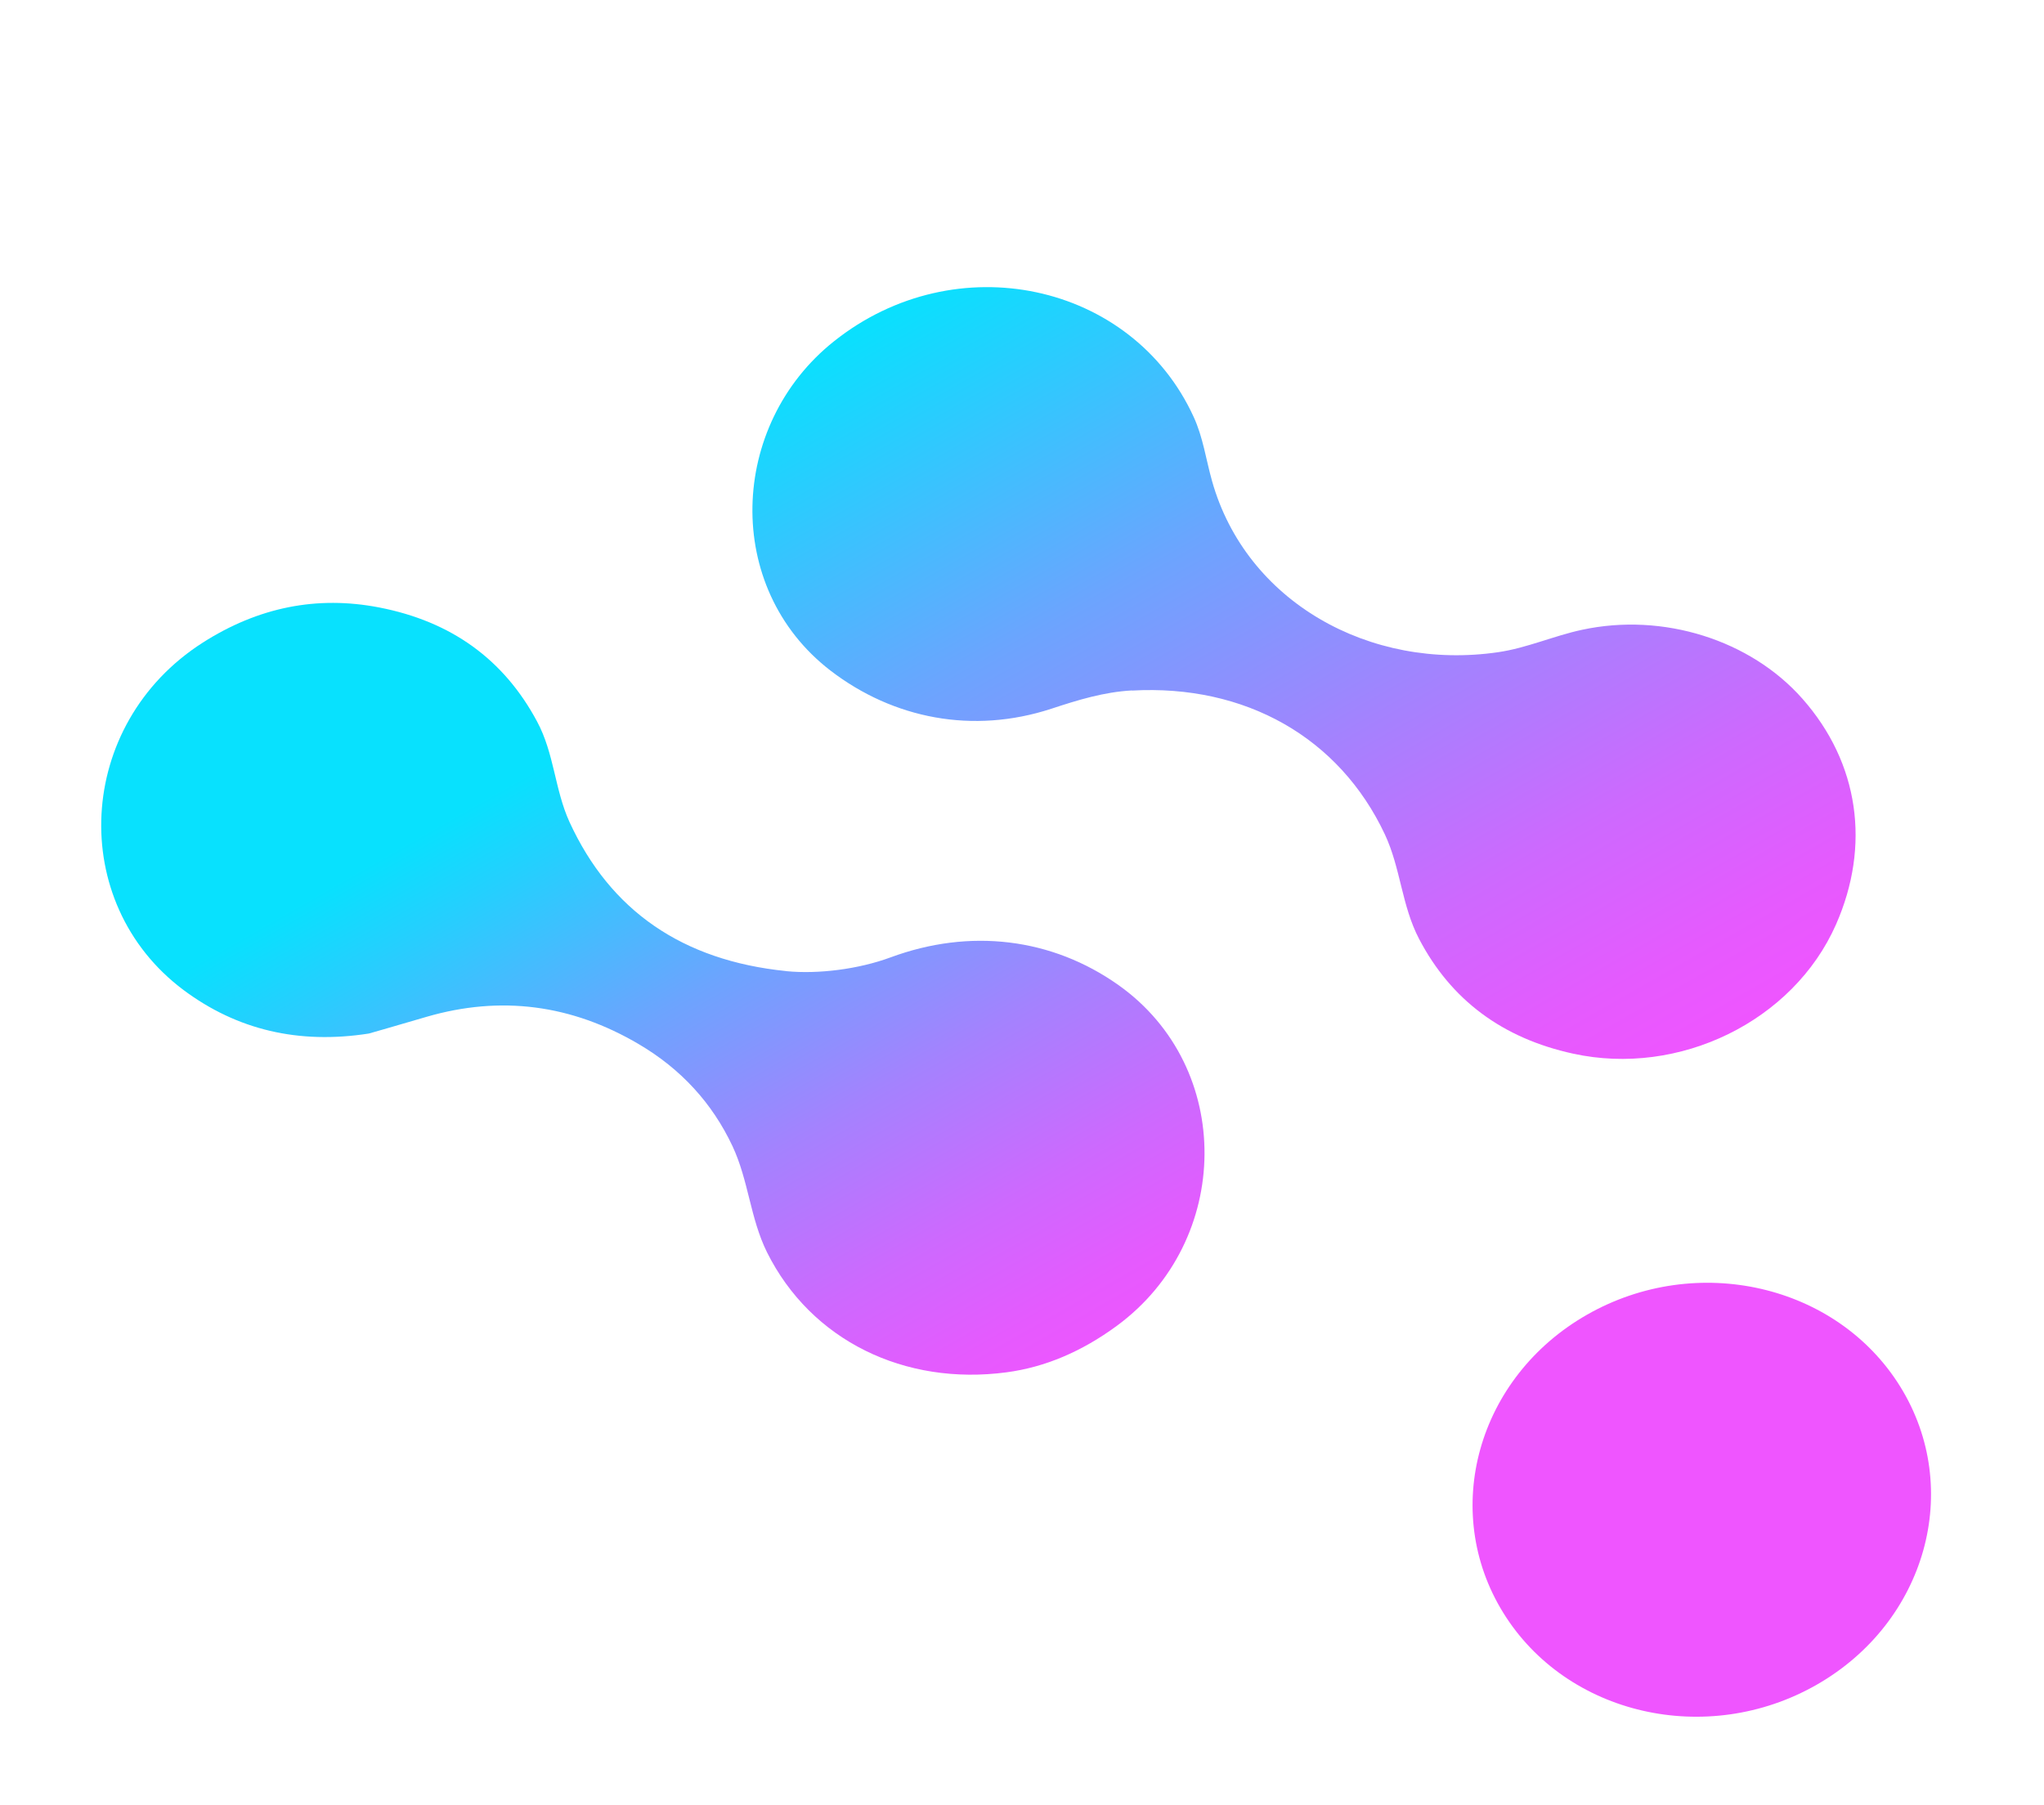 <svg width="343" height="303" viewBox="0 0 343 303" fill="none" xmlns="http://www.w3.org/2000/svg">
<g id="Group 119">
<path id="Vector" d="M131.968 162.993C137.298 163.513 144.046 162.667 149.41 160.692C162.789 155.731 176.537 157.427 187.691 165.329C207.144 179.12 206.828 208.246 187.414 222.517C181.495 226.866 175.327 229.467 168.91 230.318C151.787 232.604 136.096 224.982 128.711 210.175C125.879 204.449 125.622 198.117 122.913 192.349C119.505 185.117 114.279 179.422 107.233 175.266C95.904 168.575 84.016 167.042 71.589 170.653C65.225 172.504 61.998 173.454 61.885 173.463C50.143 175.294 39.784 172.861 30.806 166.164C11.194 151.491 12.623 121.563 34.003 107.867C43.312 101.918 53.194 99.924 63.631 101.952C75.719 104.289 84.562 110.673 90.139 121.118C93.016 126.484 93.082 132.508 95.566 137.959C102.421 152.874 114.528 161.206 131.899 162.977L131.968 162.993Z" fill="url(#paint0_linear_796_20)"/>
<path id="Vector_2" d="M189.943 115.879C185.246 116.139 180.914 117.47 176.409 118.955C163.295 123.237 149.924 120.658 139.349 112.537C121.328 98.652 122.284 71.329 139.955 57.275C160.394 41.001 189.966 47.408 200.301 69.959C201.877 73.37 202.367 77.095 203.386 80.712C209.076 100.963 229.831 112.621 251.417 109.457C256.2 108.759 260.771 106.708 265.455 105.705C279.122 102.748 293.769 107.435 302.444 117.252C312.005 128.065 313.911 141.966 308.1 155.151C300.924 171.423 281.774 180.732 263.982 176.838C252.129 174.256 243.5 167.833 238.142 157.597C235.204 151.988 235.055 145.734 232.397 140.048C224.745 123.752 208.937 114.834 189.956 115.9L189.943 115.879Z" fill="url(#paint1_linear_796_20)"/>
<path id="Vector_3" d="M318.874 232.715C308.245 215.558 284.72 210.153 266.329 220.642C247.938 231.132 241.646 253.543 252.276 270.7C262.905 287.857 286.43 293.262 304.821 282.773C323.212 272.284 329.504 249.872 318.874 232.715Z" fill="#EF55FF"/>
</g>
<defs>
<linearGradient id="paint0_linear_796_20" x1="161.483" y1="242.231" x2="74.308" y2="89.386" gradientUnits="userSpaceOnUse">
<stop stop-color="#EF55FF"/>
<stop offset="0.07" stop-color="#E55AFE"/>
<stop offset="0.18" stop-color="#CD69FE"/>
<stop offset="0.33" stop-color="#A482FE"/>
<stop offset="0.5" stop-color="#6CA4FE"/>
<stop offset="0.68" stop-color="#25CFFE"/>
<stop offset="0.76" stop-color="#08E1FE"/>
</linearGradient>
<linearGradient id="paint1_linear_796_20" x1="265.153" y1="187.821" x2="177.989" y2="34.998" gradientUnits="userSpaceOnUse">
<stop stop-color="#EF55FF"/>
<stop offset="0.09" stop-color="#E55AFE"/>
<stop offset="0.24" stop-color="#CD69FE"/>
<stop offset="0.43" stop-color="#A482FE"/>
<stop offset="0.66" stop-color="#6CA4FE"/>
<stop offset="0.9" stop-color="#25CFFE"/>
<stop offset="1" stop-color="#08E1FE"/>
</linearGradient>
</defs>
</svg>
